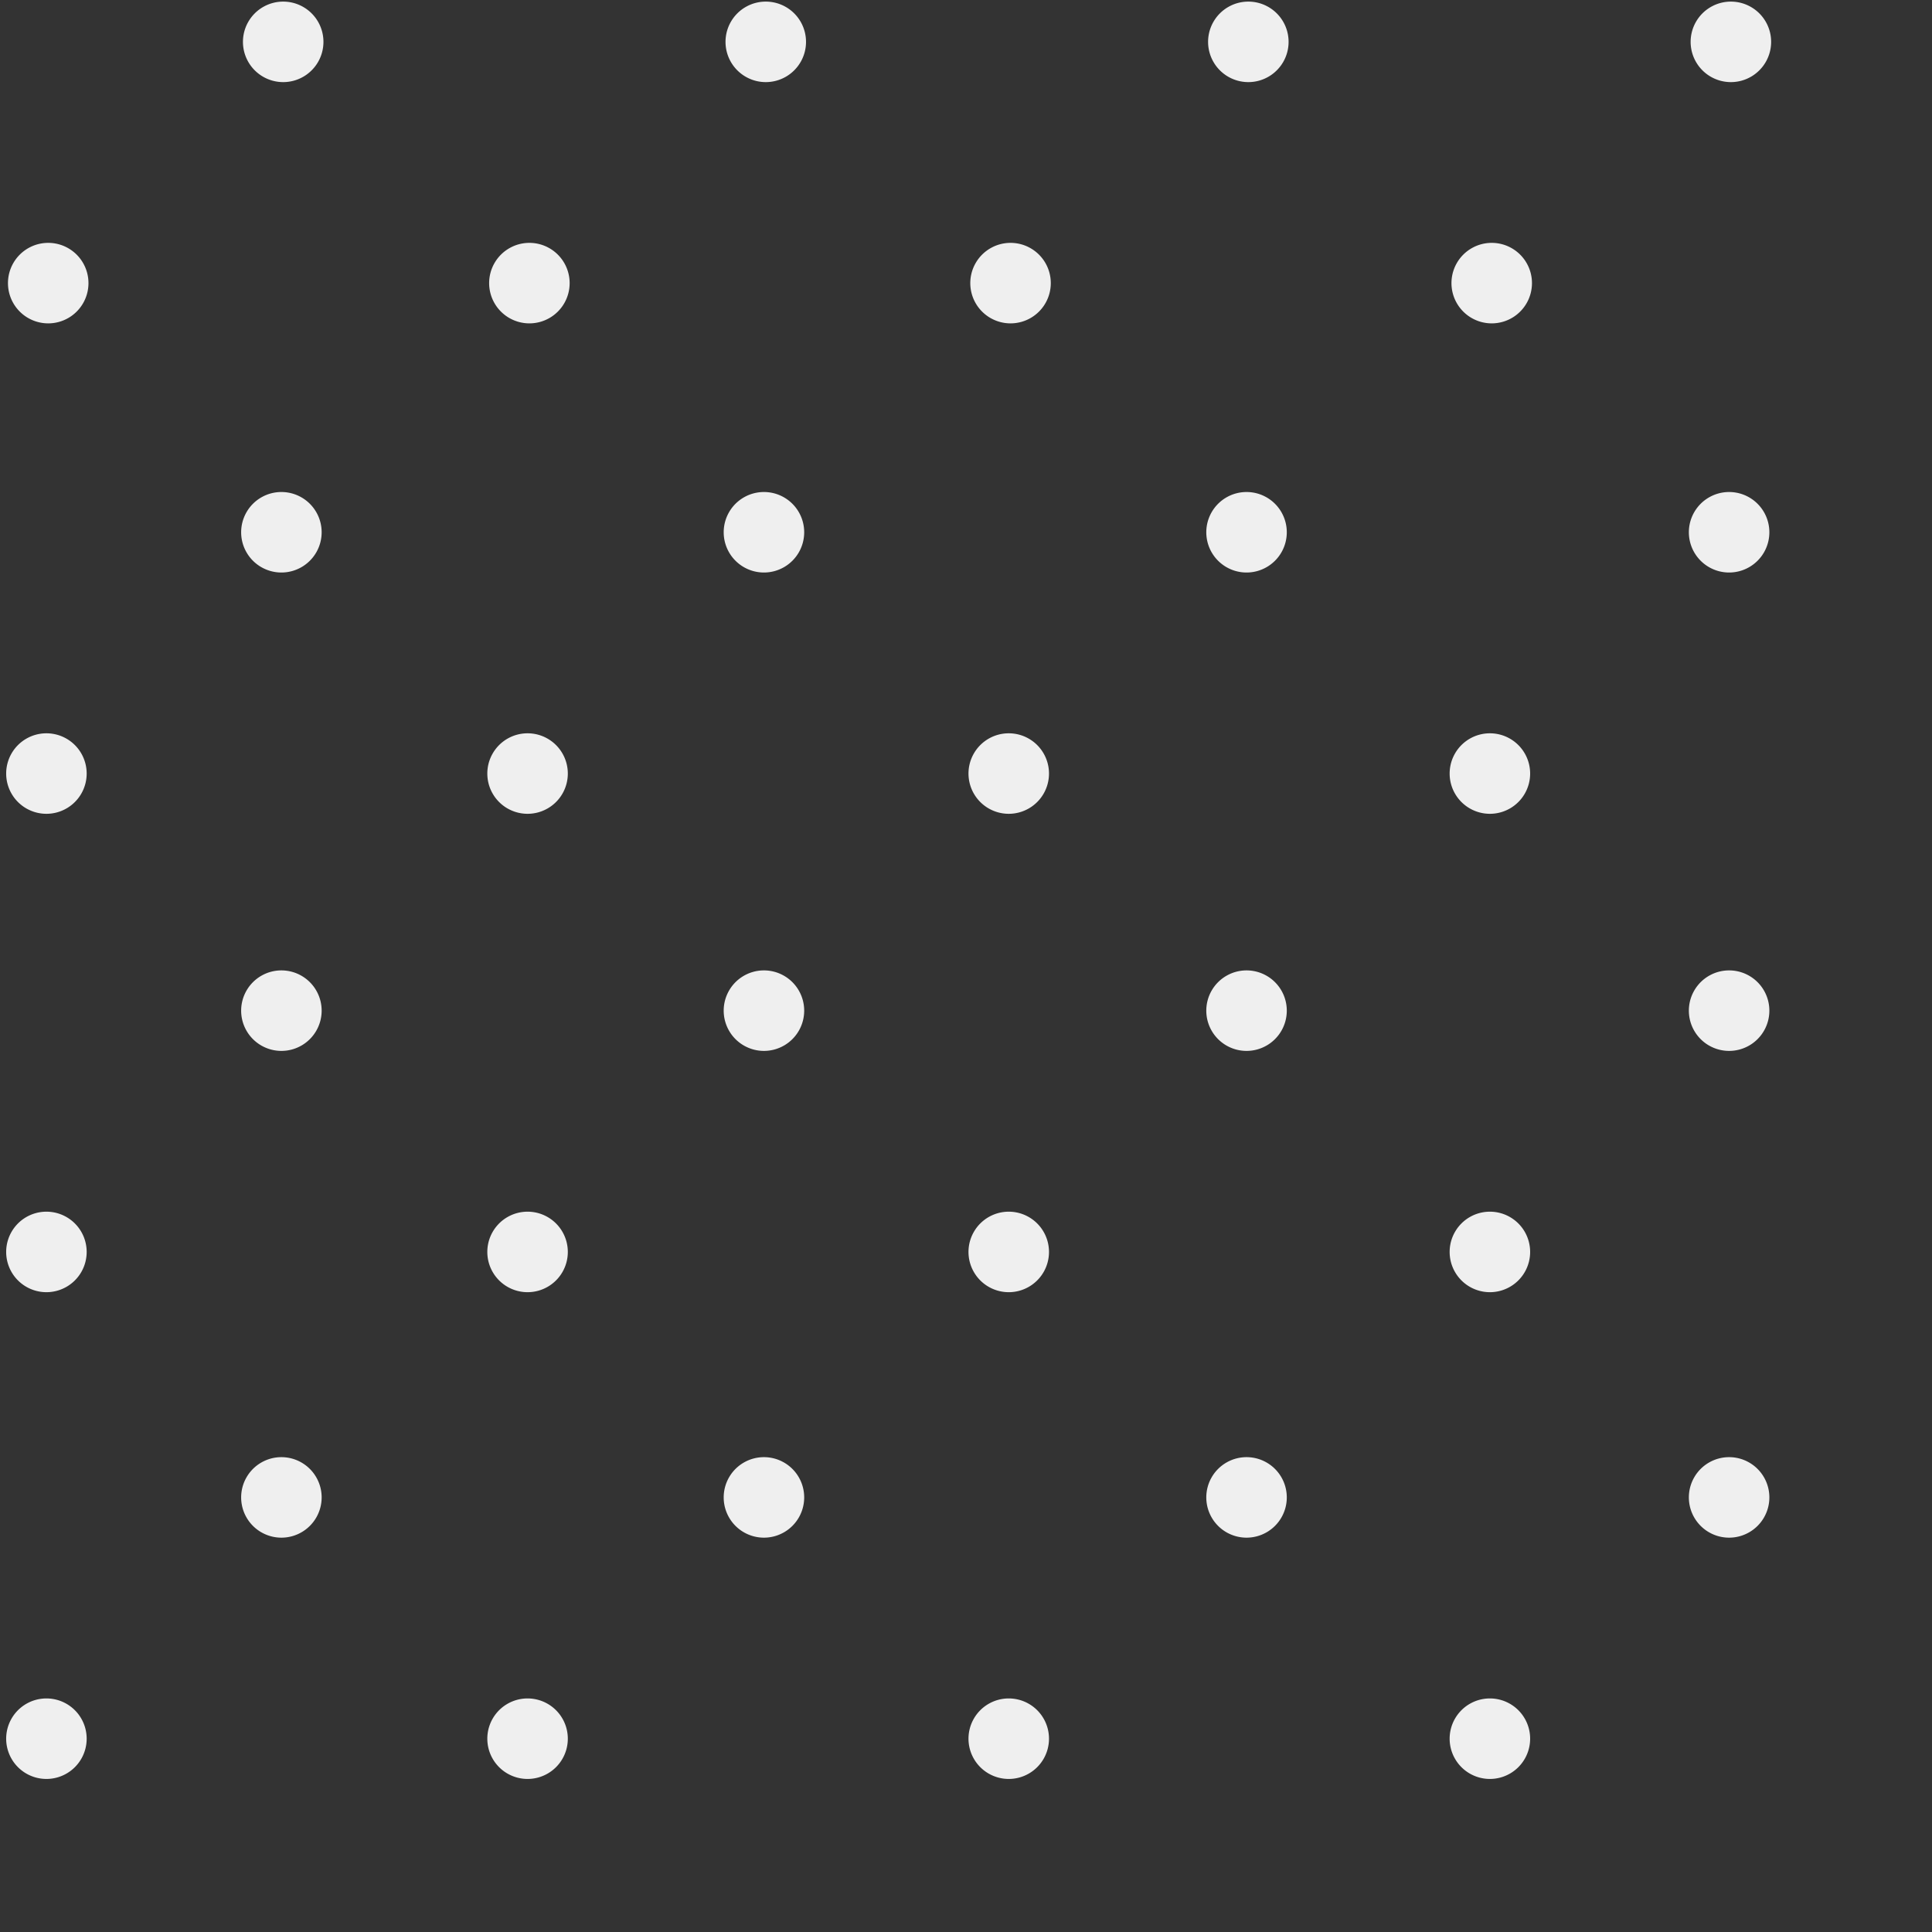 <svg xmlns="http://www.w3.org/2000/svg" width="72" height="72" fill="none"><rect width="100%" height="100%" fill="#333333" stroke="none"/><path fill="#EFEFEF" d="M19.729 12.051a1.5 1.5 0 1 0 0-3 1.5 1.5 0 0 0 0 3M1.797 12.051a1.5 1.5 0 1 0 0-3 1.5 1.5 0 0 0 0 3M37.66 12.051a1.5 1.5 0 1 0 0-3 1.5 1.5 0 0 0 0 3M55.592 12.051a1.5 1.5 0 1 0 0-3 1.5 1.5 0 0 0 0 3M10.554 3.06a1.5 1.5 0 1 0 0-3 1.5 1.5 0 0 0 0 3M28.538 3.06a1.5 1.5 0 1 0 0-3 1.5 1.5 0 0 0 0 3M46.522 3.06a1.5 1.5 0 1 0 0-3 1.5 1.5 0 0 0 0 3M64.505 3.06a1.5 1.5 0 1 0 0-3 1.5 1.5 0 0 0 0 3M19.661 30.328a1.5 1.5 0 1 0 0-3 1.5 1.5 0 0 0 0 3M1.73 30.328a1.5 1.5 0 1 0 0-3 1.5 1.5 0 0 0 0 3M37.593 30.328a1.5 1.5 0 1 0 0-3 1.5 1.5 0 0 0 0 3M55.524 30.328a1.5 1.5 0 1 0 0-3 1.5 1.5 0 0 0 0 3M10.487 21.336a1.5 1.5 0 1 0 0-3 1.5 1.5 0 0 0 0 3M28.47 21.336a1.5 1.5 0 1 0 0-3 1.5 1.5 0 0 0 0 3M46.455 21.336a1.5 1.5 0 1 0 0-3 1.5 1.5 0 0 0 0 3M64.439 21.336a1.5 1.5 0 1 0 0-3 1.5 1.5 0 0 0 0 3M19.661 48.156a1.5 1.5 0 1 0 0-3 1.5 1.5 0 0 0 0 3M1.73 48.156a1.5 1.5 0 1 0 0-3 1.5 1.5 0 0 0 0 3M37.593 48.156a1.5 1.5 0 1 0 0-3 1.5 1.5 0 0 0 0 3M55.524 48.156a1.5 1.5 0 1 0 0-3 1.5 1.5 0 0 0 0 3M10.487 39.164a1.5 1.5 0 1 0 0-3 1.5 1.5 0 0 0 0 3M28.47 39.164a1.5 1.5 0 1 0 0-3 1.5 1.5 0 0 0 0 3M46.455 39.164a1.5 1.5 0 1 0 0-3 1.5 1.5 0 0 0 0 3M64.439 39.164a1.5 1.5 0 1 0 0-3 1.5 1.5 0 0 0 0 3M19.661 66.296a1.5 1.5 0 1 0 0-3 1.5 1.5 0 0 0 0 3M1.73 66.296a1.5 1.5 0 1 0 0-3 1.5 1.5 0 0 0 0 3M37.593 66.296a1.5 1.5 0 1 0 0-3 1.5 1.5 0 0 0 0 3M55.524 66.296a1.5 1.5 0 1 0 0-3 1.5 1.5 0 0 0 0 3M10.487 57.304a1.5 1.5 0 1 0 0-3 1.5 1.5 0 0 0 0 3M28.47 57.304a1.5 1.5 0 1 0 0-3 1.5 1.5 0 0 0 0 3M46.455 57.304a1.5 1.5 0 1 0 0-3 1.5 1.5 0 0 0 0 3M64.439 57.304a1.5 1.5 0 1 0 0-3 1.5 1.5 0 0 0 0 3"/></svg>